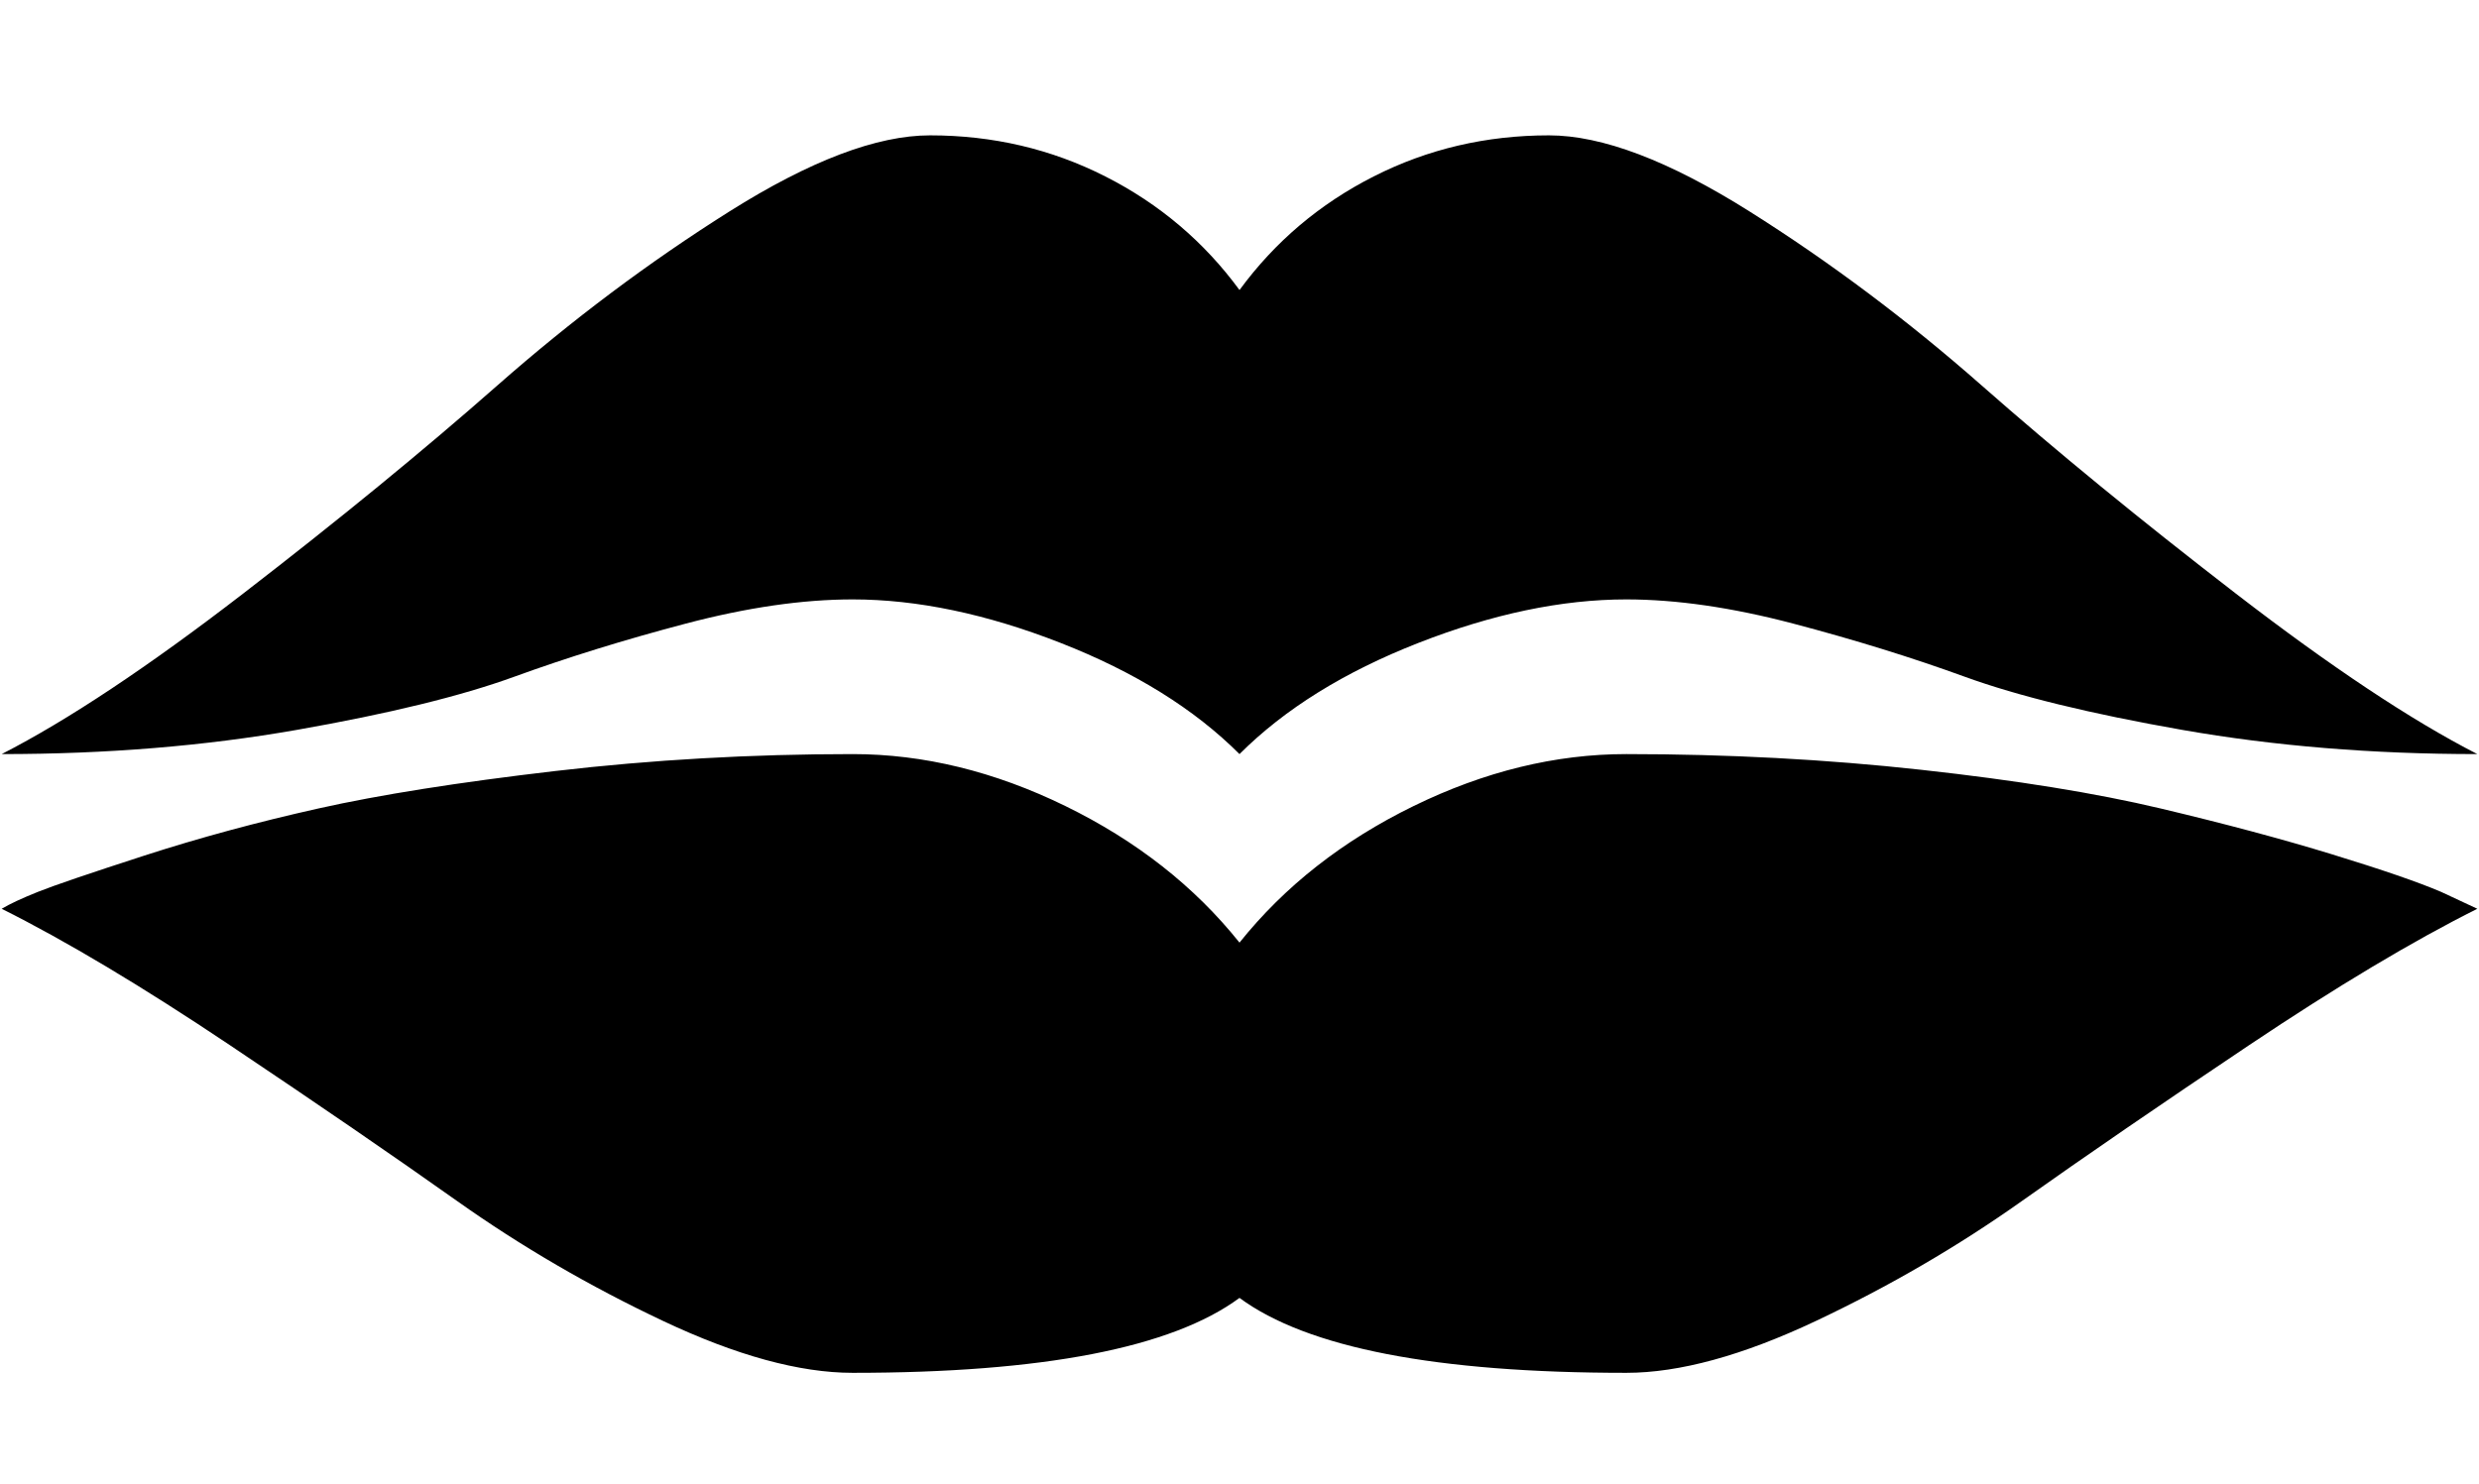 <svg xmlns="http://www.w3.org/2000/svg" width="1.67em" height="1em" viewBox="0 0 1024 614"><path fill="currentColor" d="M512 312q-28-28-74-46t-86-18q-31 0-69 10t-71 22t-90 22T0 312q41-21 100-66.5t105-86t96-72T384 56q39 0 72.5 17t55.5 47q22-30 55.5-47T640 56q33 0 83 31.5t96 72t105 86t100 66.5q-65 0-122-10t-90-22t-71-22t-69-10q-40 0-86 18t-74 46m0 78q28-35 72-56.5t88-21.5q63 0 122 6.5t99 16t71 19t45 15.5l15 7q-40 20-94.5 56.5t-94 64.5t-85 49.5T672 568q-118 0-160-31q-42 31-160 31q-33 0-78.5-21.5t-85-49.5t-94-64.5T0 376q5-3 15-7t44-15t72-19.5t98-15.5t123-7q44 0 88 21.5t72 56.5"/></svg>